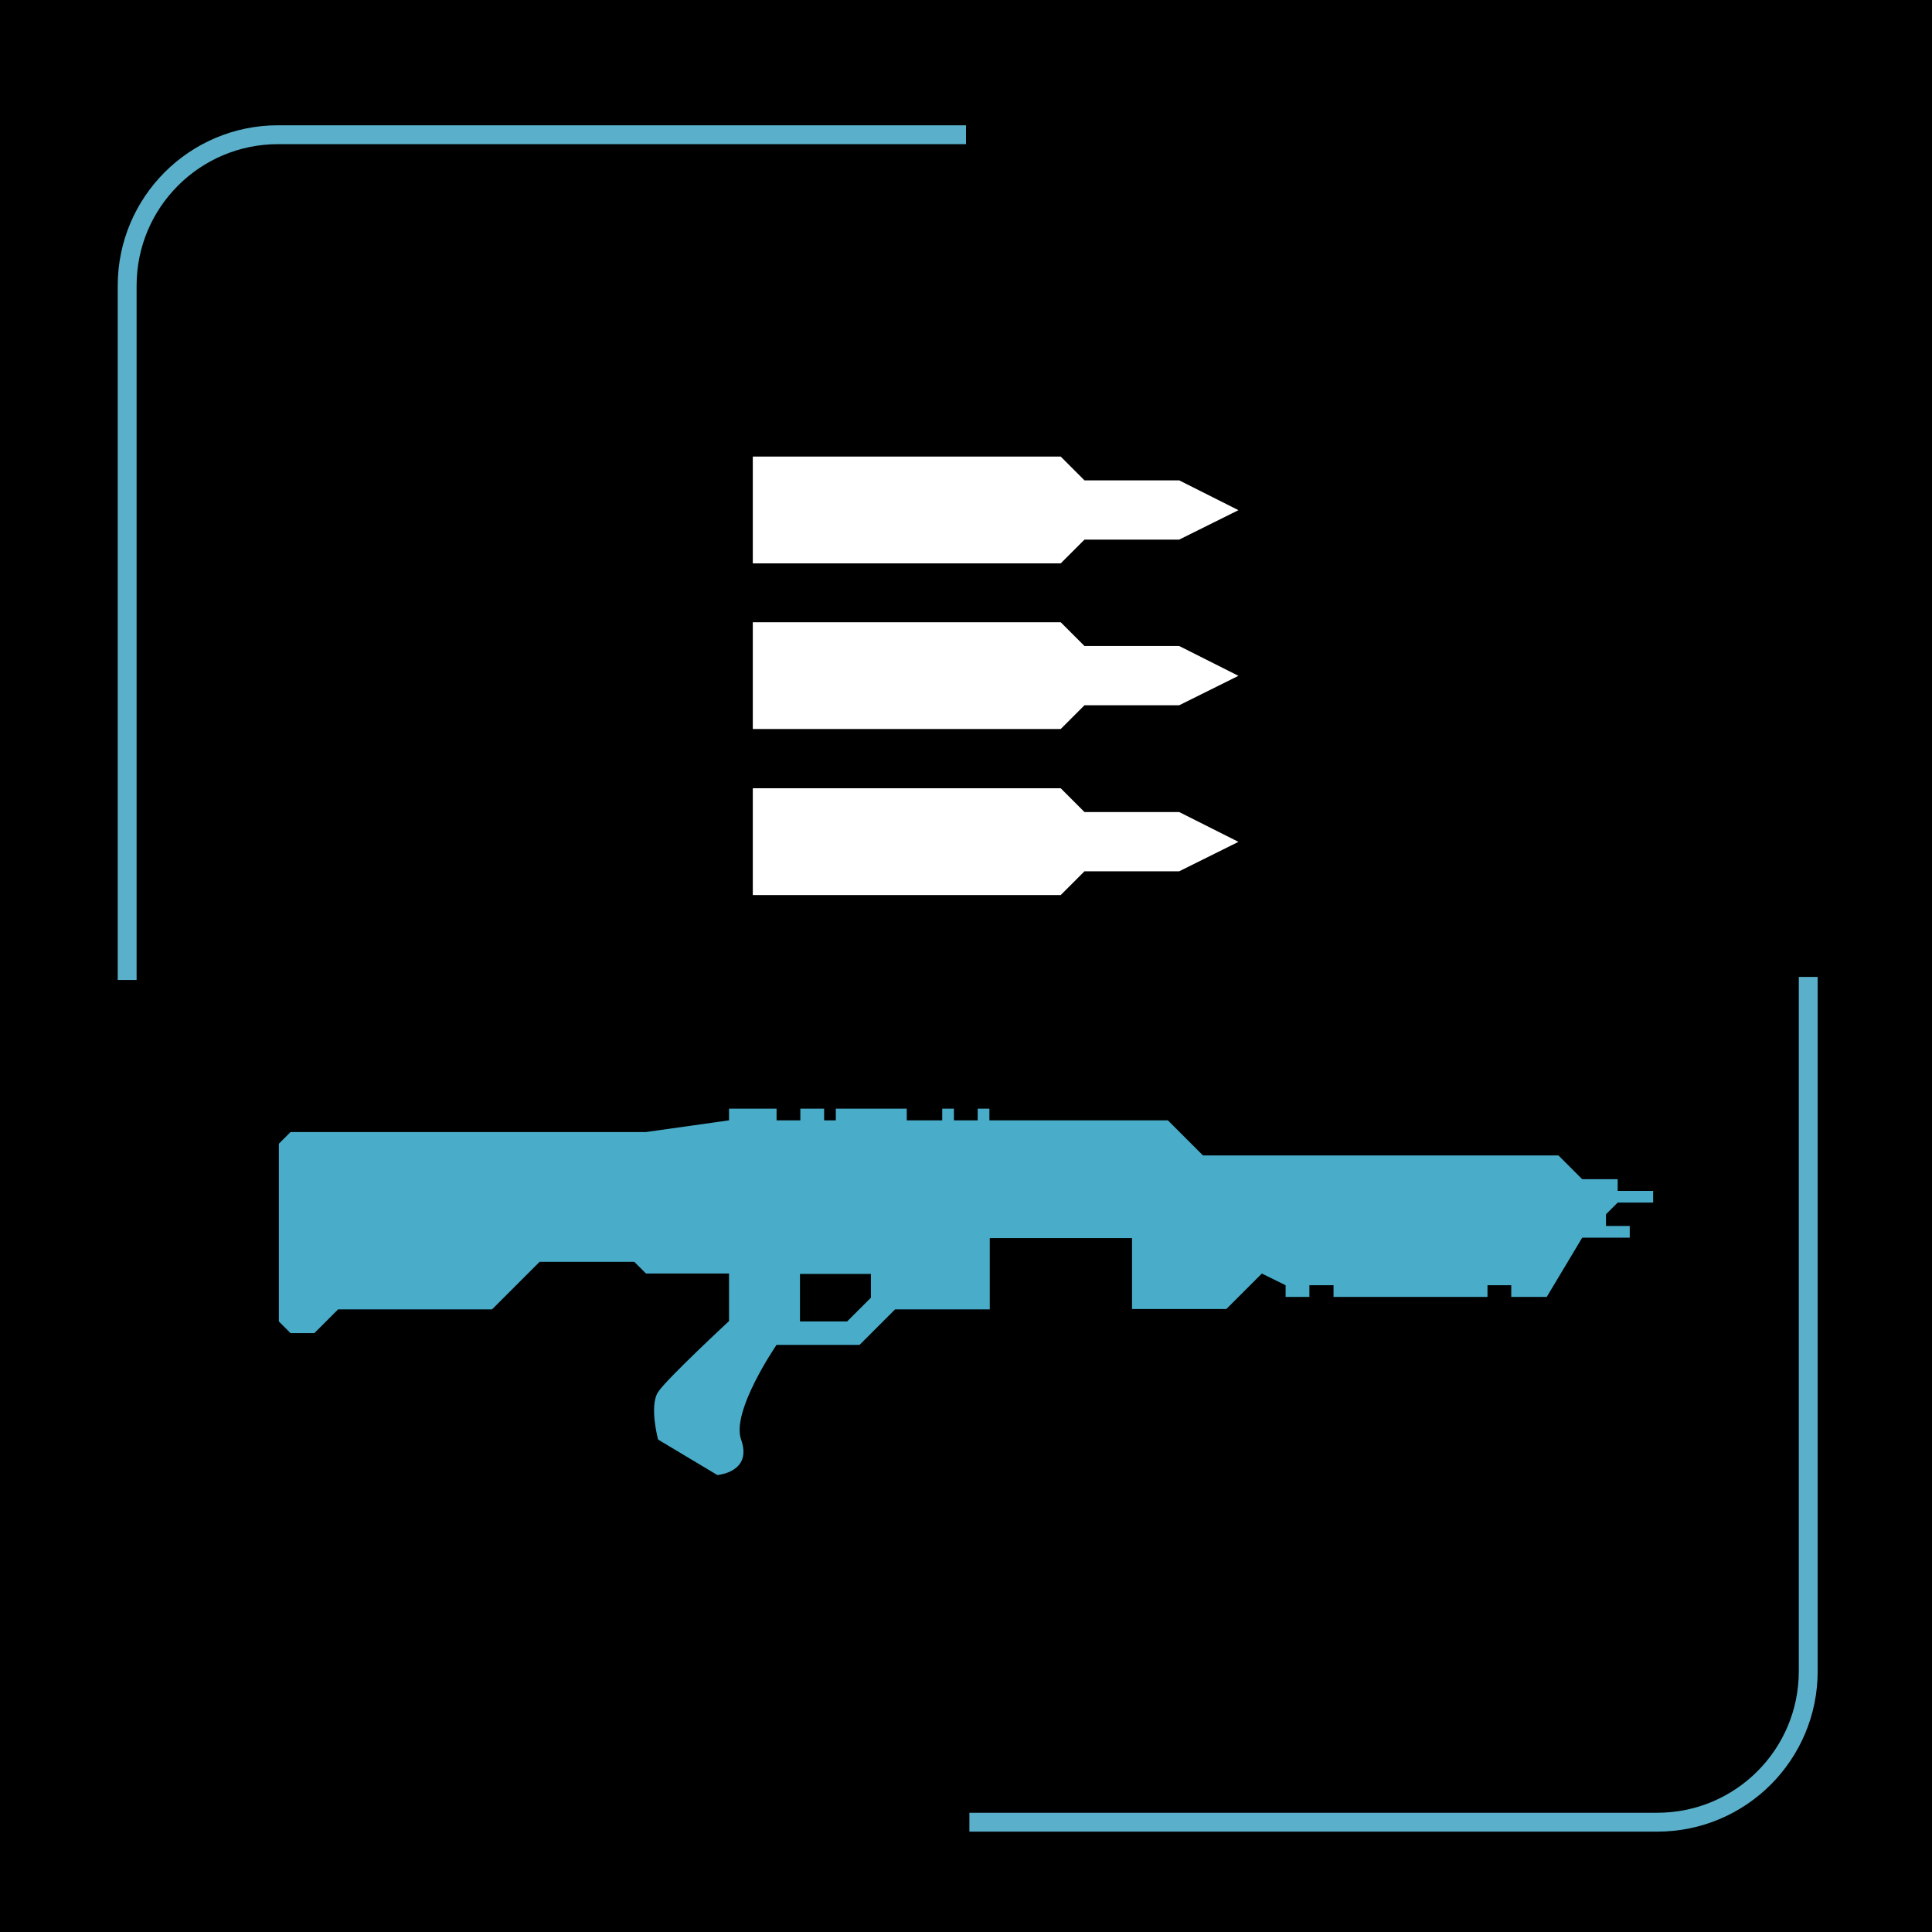 <?xml version="1.0" encoding="utf-8"?>
<!-- Generator: Adobe Illustrator 26.3.1, SVG Export Plug-In . SVG Version: 6.00 Build 0)  -->
<svg version="1.1" id="Layer_1" xmlns="http://www.w3.org/2000/svg" xmlns:xlink="http://www.w3.org/1999/xlink" x="0px" y="0px"
	 viewBox="0 0 512 512" style="enable-background:new 0 0 512 512;" xml:space="preserve">
<style type="text/css">
	.st0{fill:none;stroke:#5AB0CA;stroke-width:5;stroke-miterlimit:10;}
	.st1{fill-rule:evenodd;clip-rule:evenodd;fill:#49ADC9;}
	.st2{fill-rule:evenodd;clip-rule:evenodd;fill:#FFFFFF;}
</style>
<rect width="512" height="512"/>
<path class="st0" d="M33.7,259.7v-184c0-22.1,17.9-40,40-40H256"/>
<path class="st0" d="M479.2,258.9v184c0,22.1-17.9,40-40,40H256.9"/>
<g>
	<path class="st1" d="M309.4,296.8l9.4,9.4H413l6.3,6.3h9.4v3.1h9.4v3.1h-9.4l-3.1,3.1v3.1h6.3v3.1h-12.6l-9.4,15.7h-9.4v-3.1h-6.3
		v3.1h-40.8v-3.1H347v3.1h-6.3v-3.1l-6.3-3.1l-9.4,9.4H300v-18.8h-37.7V347h-25.1l-9.4,9.4h-22c0,0-12.1,17.6-9.4,25.1
		c3.1,8.7-6.3,9.4-6.3,9.4l-15.7-9.4c0,0-2.4-8.9,0-12.6c2.3-3.5,18.8-18.8,18.8-18.8v-12.6h-22l-3.1-3.1H143L130.4,347H89.6
		l-6.3,6.3H77l-3.1-3.1v-47.1L77,300h94.2l22-3.1v-3.1h12.6v3.1h6.3v-3.1h6.3v3.1h3.1v-3.1h18.8v3.1h9.4v-3.1h3.1v3.1h6.3v-3.1h3.1
		v3.1H309.4z M212,337.6h18.8v6.3l-6.3,6.3H212V337.6z"/>
	<path class="st2" d="M199.5,237.2h81.6l6.3-6.3h25.1l15.7-7.8l-15.7-7.9h-25.1l-6.3-6.3h-81.6V237.2z"/>
	<path id="Shape_39_copy" class="st2" d="M199.5,193.2h81.6l6.3-6.3h25.1l15.7-7.8l-15.7-7.9h-25.1l-6.3-6.3h-81.6V193.2z"/>
	<path id="Shape_39_copy_2" class="st2" d="M199.5,149.3h81.6l6.3-6.3h25.1l15.7-7.8l-15.7-7.9h-25.1l-6.3-6.3h-81.6V149.3z"/>
</g>
</svg>
